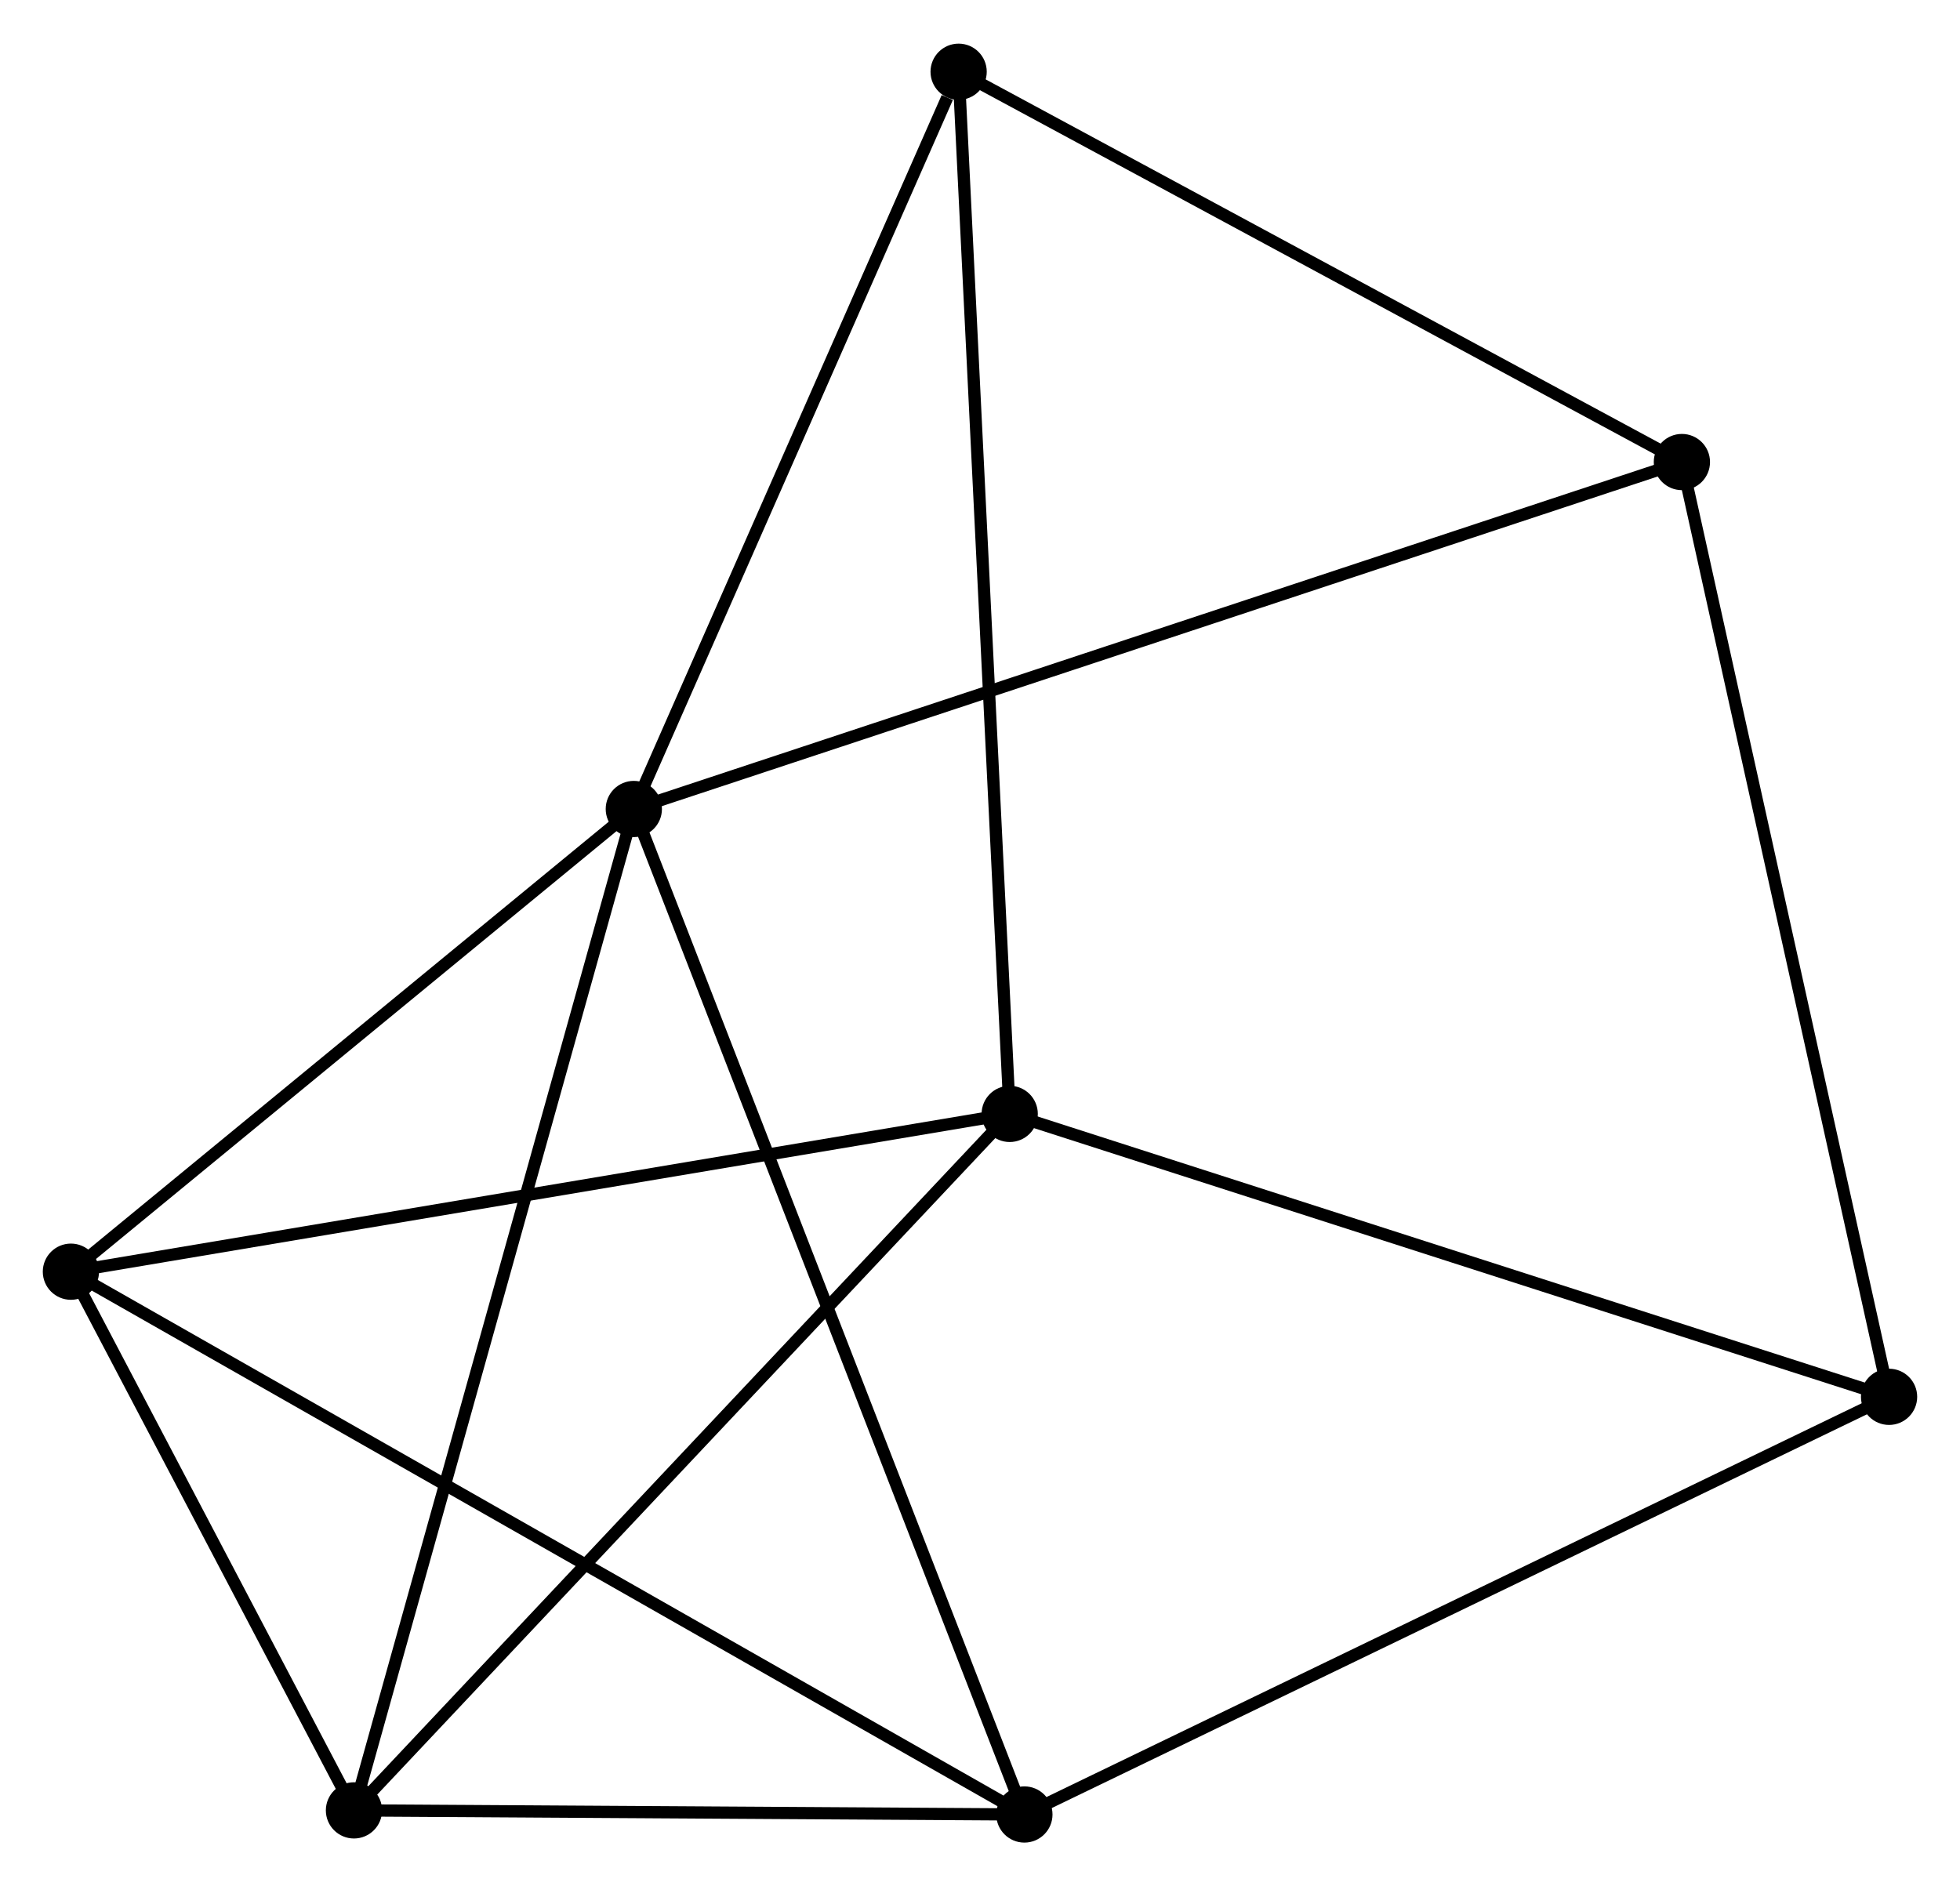 <?xml version="1.0" encoding="UTF-8" standalone="no"?>
<!DOCTYPE svg PUBLIC "-//W3C//DTD SVG 1.1//EN"
 "http://www.w3.org/Graphics/SVG/1.1/DTD/svg11.dtd">
<!-- Generated by graphviz version 2.36.0 (20140111.2315)
 -->
<!-- Title: %3 Pages: 1 -->
<svg width="160pt" height="154pt"
 viewBox="0.00 0.00 160.32 154.17" xmlns="http://www.w3.org/2000/svg" xmlns:xlink="http://www.w3.org/1999/xlink">
<g id="graph0" class="graph" transform="scale(1 1) rotate(0) translate(4 150.173)">
<title>%3</title>
<!-- 0 -->
<g id="node1" class="node"><title>0</title>
<ellipse fill="black" stroke="black" cx="47.844" cy="-84.059" rx="1.8" ry="1.8"/>
</g>
<!-- 2 -->
<g id="node2" class="node"><title>2</title>
<ellipse fill="black" stroke="black" cx="79.791" cy="-1.8" rx="1.8" ry="1.8"/>
</g>
<!-- 0&#45;&#45;2 -->
<g id="edge1" class="edge"><title>0&#45;&#45;2</title>
<path fill="none" stroke="black" d="M48.511,-82.341C52.669,-71.636 74.981,-14.186 79.127,-3.509"/>
</g>
<!-- 3 -->
<g id="node3" class="node"><title>3</title>
<ellipse fill="black" stroke="black" cx="24.953" cy="-2.136" rx="1.8" ry="1.8"/>
</g>
<!-- 0&#45;&#45;3 -->
<g id="edge2" class="edge"><title>0&#45;&#45;3</title>
<path fill="none" stroke="black" d="M47.278,-82.034C44.111,-70.7 28.614,-15.239 25.499,-4.091"/>
</g>
<!-- 4 -->
<g id="node4" class="node"><title>4</title>
<ellipse fill="black" stroke="black" cx="1.8" cy="-46.206" rx="1.8" ry="1.8"/>
</g>
<!-- 0&#45;&#45;4 -->
<g id="edge3" class="edge"><title>0&#45;&#45;4</title>
<path fill="none" stroke="black" d="M46.312,-82.8C39.322,-77.053 10.485,-53.346 3.385,-47.509"/>
</g>
<!-- 5 -->
<g id="node5" class="node"><title>5</title>
<ellipse fill="black" stroke="black" cx="133.572" cy="-112.443" rx="1.8" ry="1.8"/>
</g>
<!-- 0&#45;&#45;5 -->
<g id="edge4" class="edge"><title>0&#45;&#45;5</title>
<path fill="none" stroke="black" d="M49.635,-84.652C60.791,-88.346 120.663,-108.169 131.791,-111.854"/>
</g>
<!-- 6 -->
<g id="node6" class="node"><title>6</title>
<ellipse fill="black" stroke="black" cx="74.412" cy="-144.373" rx="1.8" ry="1.8"/>
</g>
<!-- 0&#45;&#45;6 -->
<g id="edge5" class="edge"><title>0&#45;&#45;6</title>
<path fill="none" stroke="black" d="M48.611,-85.799C52.422,-94.452 69.317,-132.808 73.482,-142.262"/>
</g>
<!-- 2&#45;&#45;3 -->
<g id="edge10" class="edge"><title>2&#45;&#45;3</title>
<path fill="none" stroke="black" d="M77.966,-1.811C69.641,-1.862 35.297,-2.073 26.841,-2.125"/>
</g>
<!-- 2&#45;&#45;4 -->
<g id="edge11" class="edge"><title>2&#45;&#45;4</title>
<path fill="none" stroke="black" d="M78.162,-2.727C68.012,-8.506 13.544,-39.519 3.42,-45.284"/>
</g>
<!-- 7 -->
<g id="node8" class="node"><title>7</title>
<ellipse fill="black" stroke="black" cx="150.518" cy="-35.969" rx="1.8" ry="1.8"/>
</g>
<!-- 2&#45;&#45;7 -->
<g id="edge12" class="edge"><title>2&#45;&#45;7</title>
<path fill="none" stroke="black" d="M81.539,-2.645C91.325,-7.372 139.206,-30.504 148.831,-35.154"/>
</g>
<!-- 3&#45;&#45;4 -->
<g id="edge13" class="edge"><title>3&#45;&#45;4</title>
<path fill="none" stroke="black" d="M23.959,-4.03C20.15,-11.279 6.523,-37.217 2.765,-44.368"/>
</g>
<!-- 5&#45;&#45;6 -->
<g id="edge14" class="edge"><title>5&#45;&#45;6</title>
<path fill="none" stroke="black" d="M131.865,-113.365C123.226,-118.027 84.403,-138.981 76.013,-143.509"/>
</g>
<!-- 5&#45;&#45;7 -->
<g id="edge15" class="edge"><title>5&#45;&#45;7</title>
<path fill="none" stroke="black" d="M133.991,-110.553C136.335,-99.973 147.808,-48.201 150.114,-37.794"/>
</g>
<!-- 1 -->
<g id="node7" class="node"><title>1</title>
<ellipse fill="black" stroke="black" cx="78.59" cy="-59.114" rx="1.8" ry="1.8"/>
</g>
<!-- 1&#45;&#45;3 -->
<g id="edge6" class="edge"><title>1&#45;&#45;3</title>
<path fill="none" stroke="black" d="M77.264,-57.706C69.907,-49.892 34.161,-11.918 26.43,-3.705"/>
</g>
<!-- 1&#45;&#45;4 -->
<g id="edge7" class="edge"><title>1&#45;&#45;4</title>
<path fill="none" stroke="black" d="M76.691,-58.795C66.067,-57.009 14.082,-48.27 3.632,-46.514"/>
</g>
<!-- 1&#45;&#45;6 -->
<g id="edge8" class="edge"><title>1&#45;&#45;6</title>
<path fill="none" stroke="black" d="M78.486,-61.222C77.908,-73.018 75.08,-130.737 74.511,-142.34"/>
</g>
<!-- 1&#45;&#45;7 -->
<g id="edge9" class="edge"><title>1&#45;&#45;7</title>
<path fill="none" stroke="black" d="M80.368,-58.542C90.319,-55.34 139.014,-39.671 148.802,-36.522"/>
</g>
</g>
</svg>
